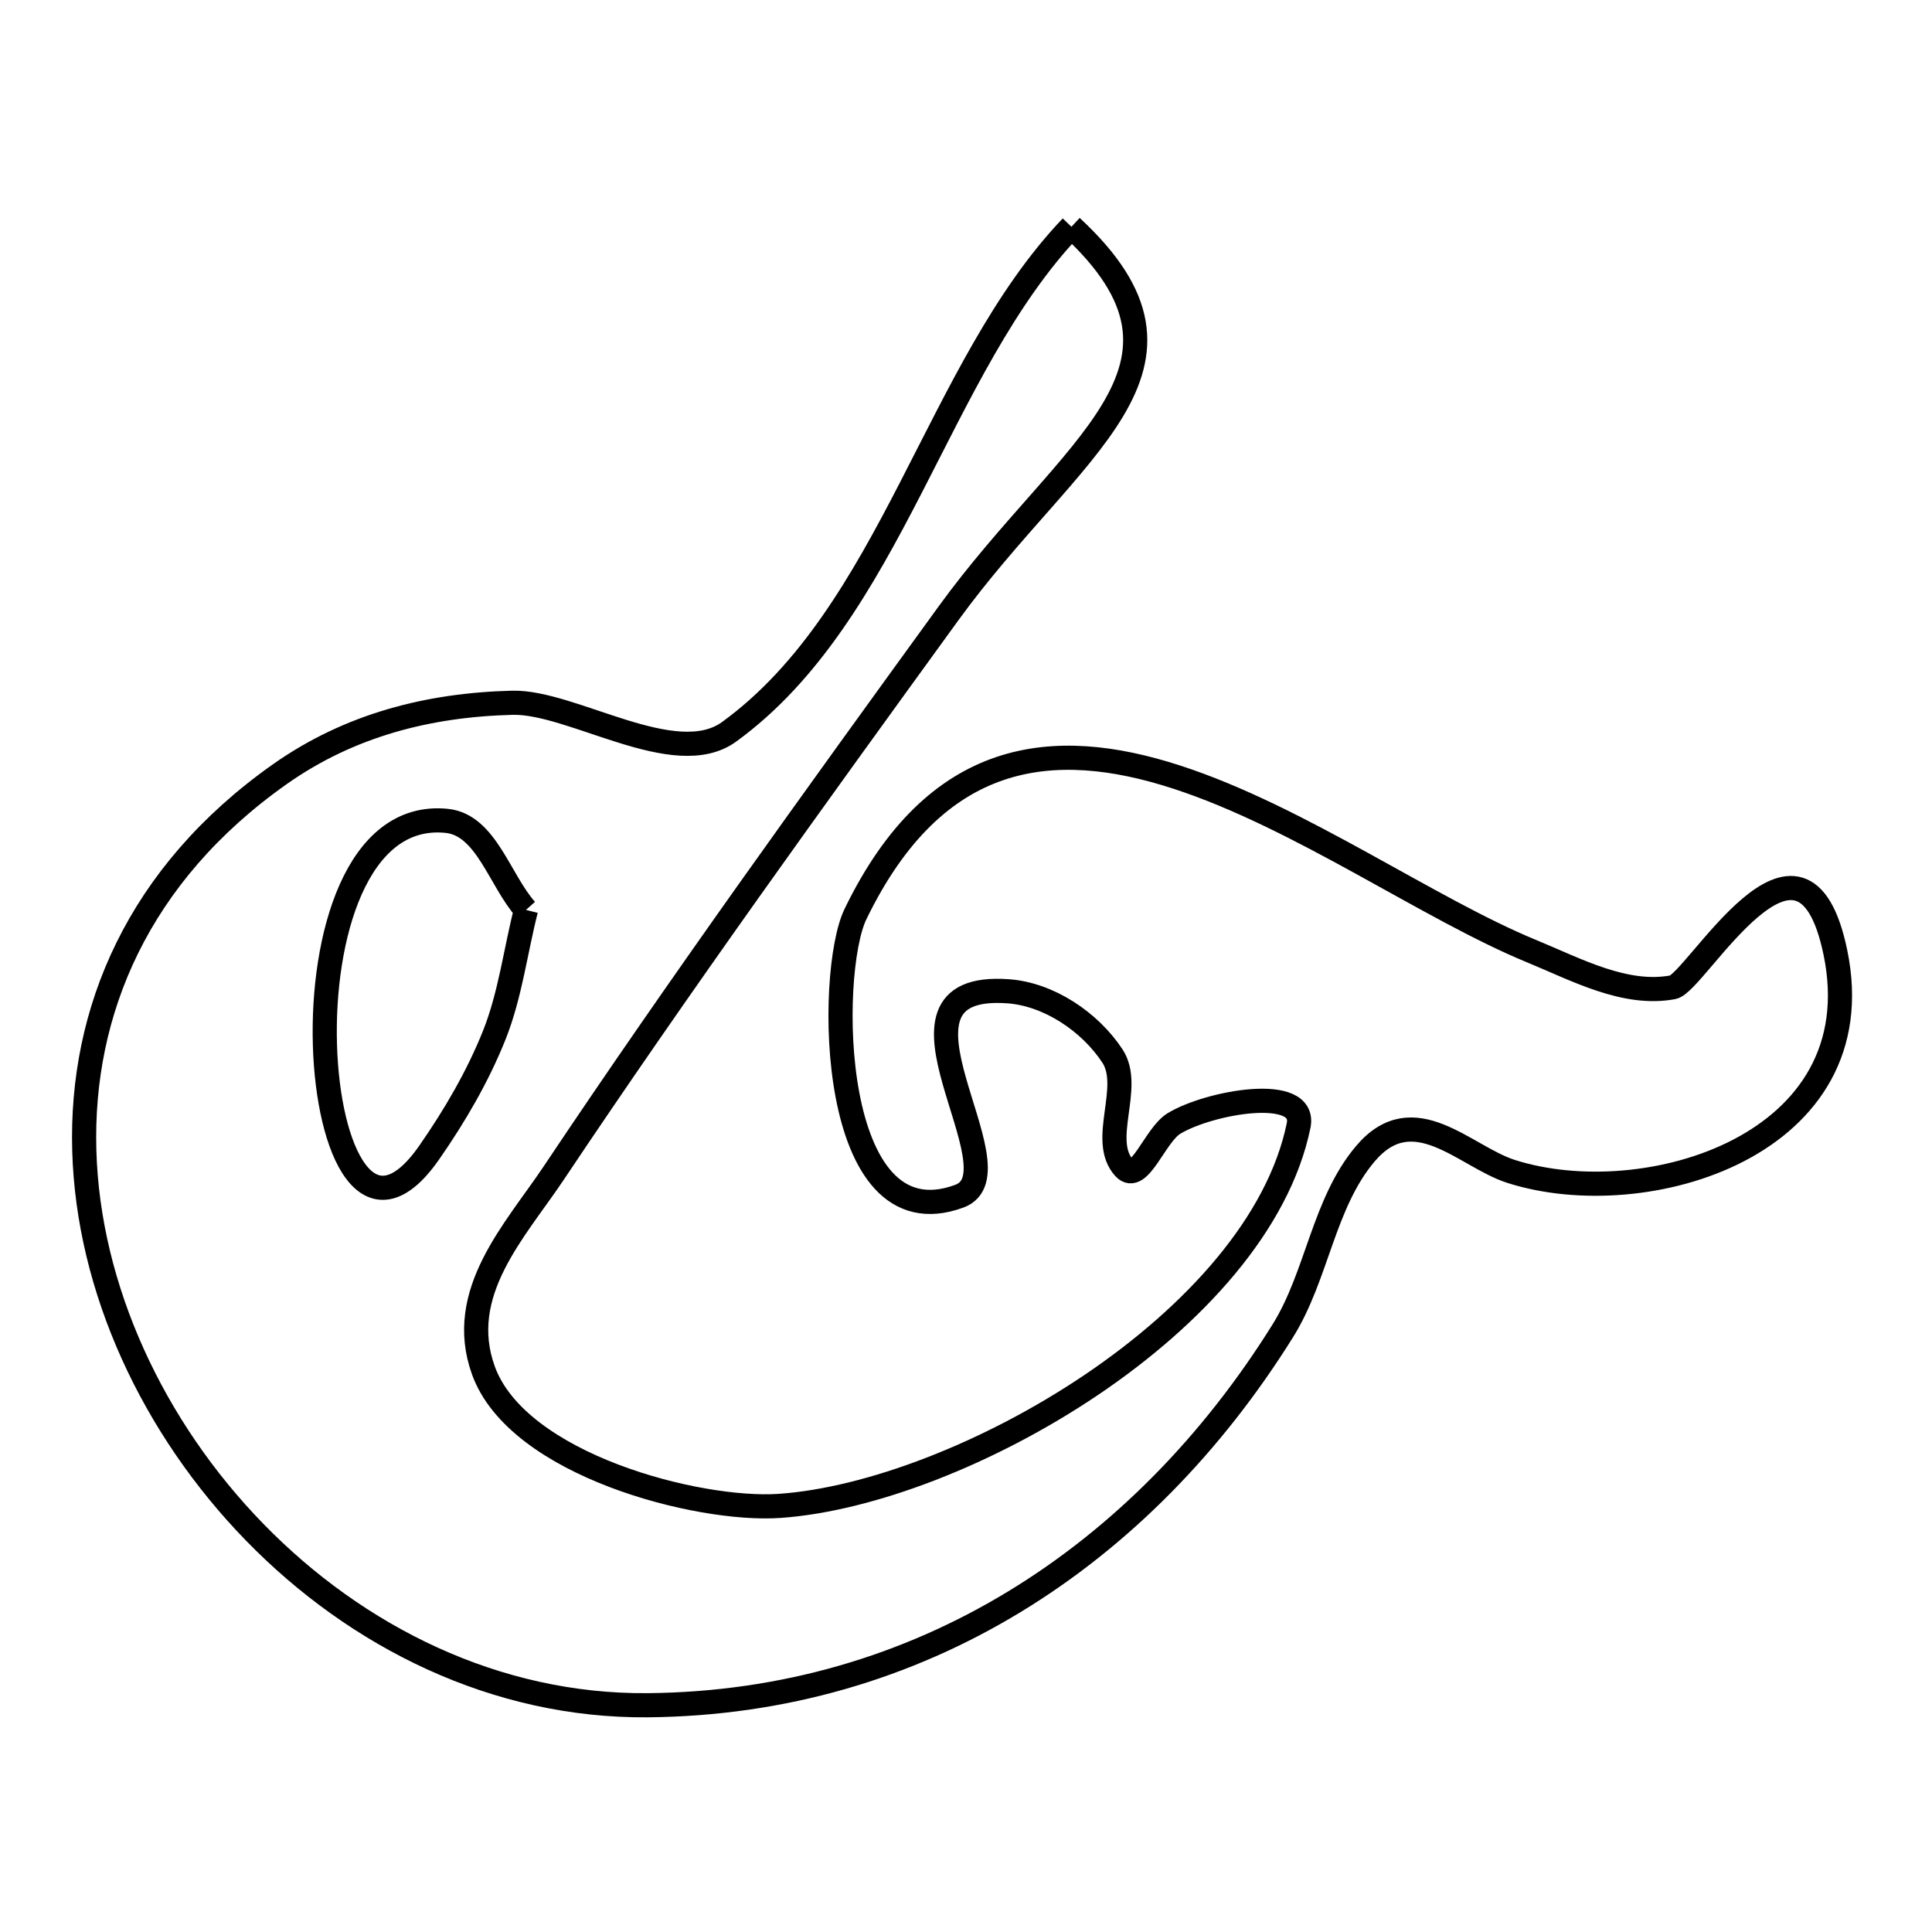 <svg xmlns="http://www.w3.org/2000/svg" viewBox="0.0 0.0 24.0 24.0" height="200px" width="200px"><path fill="none" stroke="black" stroke-width=".3" stroke-opacity="1.0"  filling="0" d="M13.31 2.817 L13.31 2.817 C15.204 4.571 13.3 5.526 11.779 7.624 C10.947 8.771 10.116 9.919 9.295 11.075 C8.475 12.231 7.665 13.395 6.878 14.573 C6.402 15.285 5.656 16.058 6.005 17.024 C6.43 18.2 8.673 18.776 9.681 18.707 C10.803 18.63 12.291 18.058 13.561 17.201 C14.831 16.343 15.882 15.2 16.132 13.981 C16.235 13.475 15.025 13.689 14.584 13.956 C14.347 14.099 14.153 14.713 13.966 14.509 C13.652 14.165 14.075 13.508 13.819 13.118 C13.54 12.694 13.031 12.351 12.524 12.314 C10.735 12.184 12.73 14.562 11.916 14.86 C10.288 15.458 10.273 12.085 10.627 11.355 C11.623 9.302 13.085 9.155 14.616 9.653 C16.148 10.15 17.751 11.292 19.029 11.817 C19.587 12.047 20.189 12.375 20.782 12.264 C21.067 12.211 22.385 9.828 22.8 11.832 C23.296 14.229 20.44 15.087 18.769 14.551 C18.196 14.367 17.561 13.623 16.961 14.332 C16.439 14.949 16.364 15.845 15.936 16.531 C15.061 17.934 13.932 19.089 12.6 19.898 C11.269 20.707 9.734 21.168 8.047 21.183 C6.16 21.2 4.433 20.336 3.167 19.037 C1.901 17.739 1.094 16.007 1.047 14.288 C0.999 12.569 1.71 10.863 3.478 9.616 C4.343 9.007 5.323 8.756 6.366 8.73 C7.111 8.712 8.385 9.578 9.057 9.091 C10.067 8.357 10.712 7.228 11.313 6.062 C11.914 4.897 12.472 3.696 13.31 2.817 L13.31 2.817"></path>
<path fill="none" stroke="black" stroke-width=".3" stroke-opacity="1.0"  filling="0" d="M6.534 11.303 L6.534 11.303 C6.402 11.822 6.338 12.362 6.14 12.859 C5.934 13.374 5.65 13.859 5.334 14.314 C3.833 16.477 3.303 9.969 5.549 10.197 C6.04 10.247 6.205 10.934 6.534 11.303 L6.534 11.303"></path></svg>
